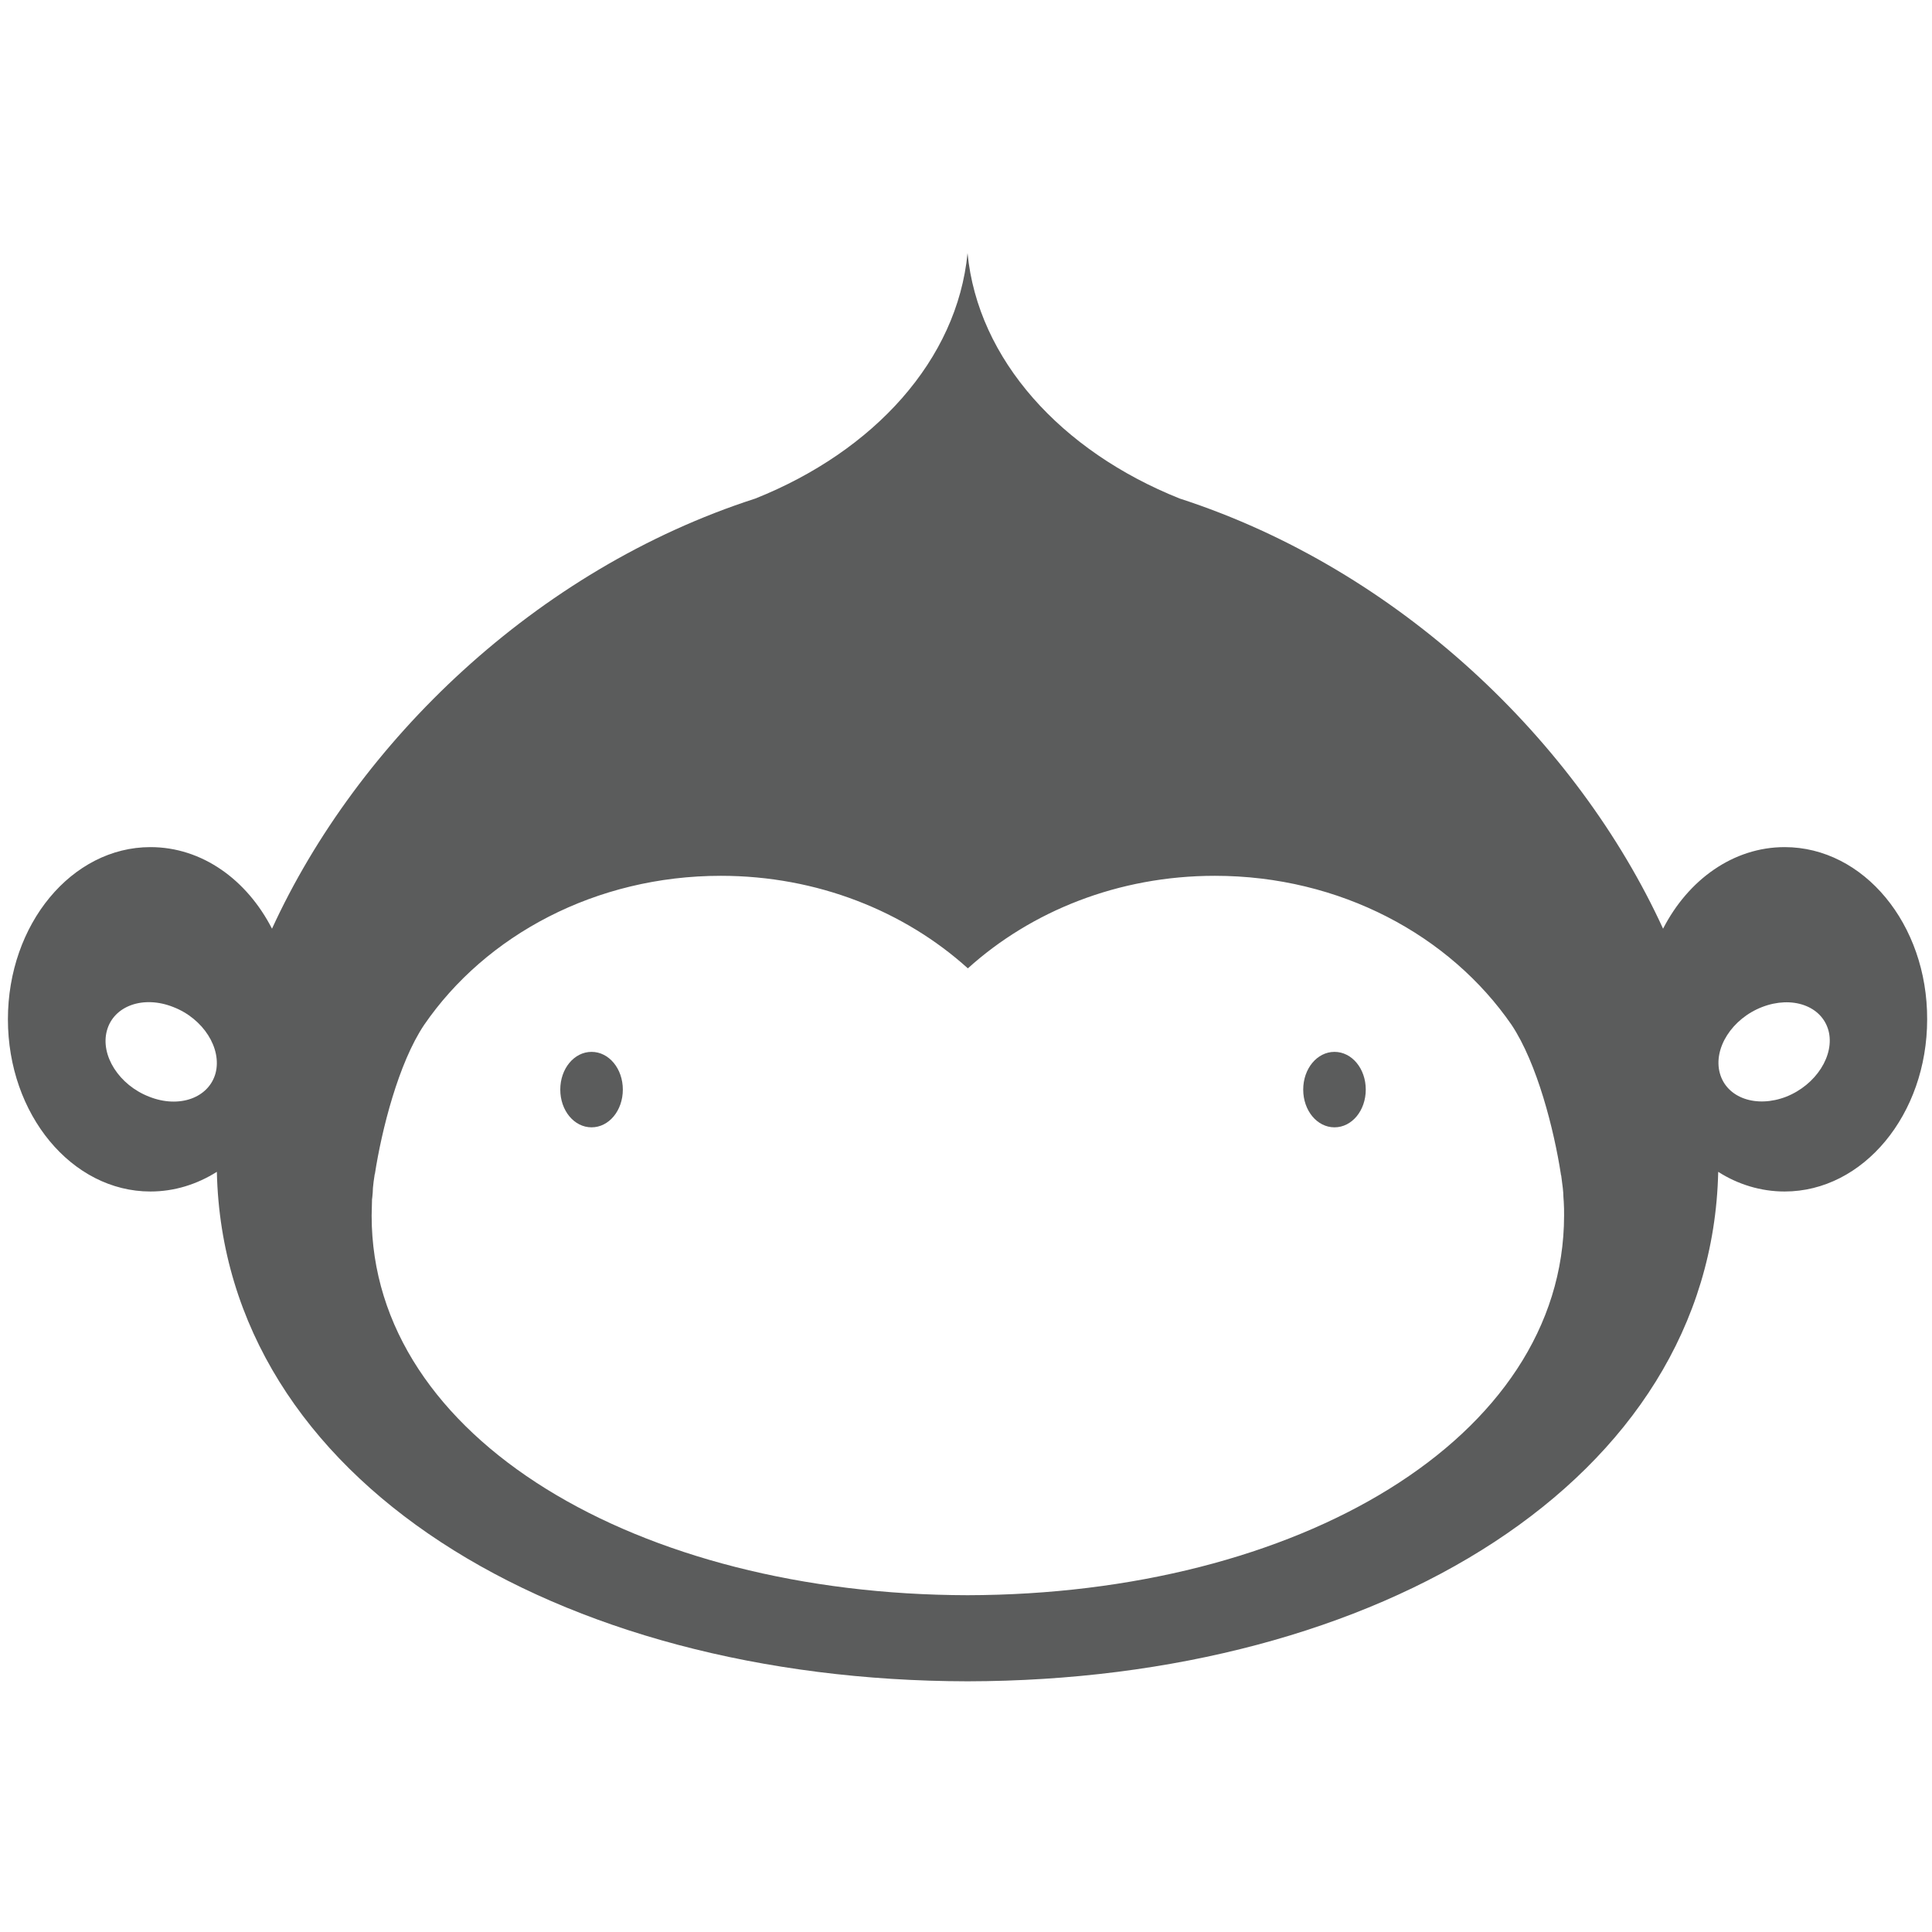 <?xml version="1.0" encoding="UTF-8" standalone="no"?>
<svg
   xmlns:dc="http://purl.org/dc/elements/1.1/"
   xmlns:cc="http://creativecommons.org/ns#"
   xmlns:rdf="http://www.w3.org/1999/02/22-rdf-syntax-ns#"
   xmlns:svg="http://www.w3.org/2000/svg"
   xmlns="http://www.w3.org/2000/svg"
   xmlns:sodipodi="http://sodipodi.sourceforge.net/DTD/sodipodi-0.dtd"
   xmlns:inkscape="http://www.inkscape.org/namespaces/inkscape"
   t="1523002375968"
   class="icon"
   style=""
   viewBox="0 0 1024 1024"
   version="1.1"
   p-id="1522"
   width="128"
   height="128"
   id="svg10"
   sodipodi:docname="CN_coding.net.svg"
   inkscape:version="0.92.2pre0 (973e216, 2017-07-25)">
  <sodipodi:namedview
     pagecolor="#ffffff"
     bordercolor="#666666"
     borderopacity="1"
     objecttolerance="10"
     gridtolerance="10"
     guidetolerance="10"
     inkscape:pageopacity="0"
     inkscape:pageshadow="2"
     inkscape:window-width="1366"
     inkscape:window-height="740"
     id="namedview12"
     showgrid="false"
     inkscape:zoom="1.84375"
     inkscape:cx="64"
     inkscape:cy="64"
     inkscape:window-x="0"
     inkscape:window-y="0"
     inkscape:window-maximized="1"
     inkscape:current-layer="svg10" />
  <defs
     id="defs4">
    <style
       type="text/css"
       id="style2" />
  </defs>
  <path
     d="m 313.536,557.514 c 9.229,0 16.578,8.887 16.578,19.996 0,11.109 -7.349,19.996 -16.578,19.996 -9.229,0 -16.578,-8.887 -16.578,-19.996 0,-11.109 7.349,-19.996 16.578,-19.996 z m 393.771,0 c 9.229,0 16.578,8.887 16.578,19.996 0,11.109 -7.349,19.996 -16.578,19.996 -9.229,0 -16.578,-8.887 -16.578,-19.996 0,-11.109 7.349,-19.996 16.578,-19.996 z"
     p-id="1523"
     id="path6"
     inkscape:connector-curvature="0"
     style="fill:#5b5c5c;stroke-width:1.405" />
  <path
     d="m 945.893,448.988 c -27.174,0 -51.101,17.262 -64.432,43.24 C 836.171,393.443 741.83,302.008 625.271,264.237 562.377,239.114 518.283,190.576 512.814,134.177 507.345,190.747 463.251,239.114 400.357,264.237 283.798,301.837 189.457,393.443 144.167,492.228 130.836,466.25 107.08,448.988 79.735,448.988 c -41.701,0 -75.541,40.847 -75.541,91.265 0,50.418 33.84,91.265 75.541,91.265 12.647,0 24.611,-3.76 35.207,-10.425 3.589,163.558 180.307,269.692 397.872,270.034 217.565,-0.342 394.283,-106.475 397.872,-270.034 10.425,6.665 22.56,10.425 35.207,10.425 41.701,0 75.541,-40.847 75.541,-91.265 0.171,-50.418 -33.669,-91.265 -75.541,-91.265 z M 114.258,568.794 c -3.589,13.16 -19.313,18.8 -35.207,12.476 -15.894,-6.153 -25.978,-21.876 -22.389,-35.036 3.589,-13.16 19.313,-18.8 35.207,-12.476 15.894,6.153 25.807,21.876 22.389,35.036 z m 398.556,276.699 C 338.317,845.151 196.977,762.603 196.977,644.335 c 0,-2.564 0.171,-4.956 0.171,-7.349 0,-0.855 0,-1.538 0.171,-2.393 0.171,-1.709 0.342,-3.418 0.342,-4.956 0.171,-2.222 0.513,-4.444 0.855,-6.665 0,-0.171 0,-0.513 0.171,-0.684 3.589,-23.243 12.476,-58.792 26.149,-79.13 32.643,-47.512 90.923,-78.959 157.235,-78.959 51.101,0 97.417,18.8 130.915,49.05 33.498,-30.251 79.643,-49.05 130.915,-49.05 66.483,0 124.591,31.618 157.235,78.959 13.673,20.509 22.56,55.887 26.149,79.13 0,0.171 0,0.513 0.171,0.684 0.342,2.222 0.513,4.444 0.855,6.665 0.171,1.709 0.342,3.247 0.342,4.956 0,0.855 0.171,1.538 0.171,2.393 0.171,2.393 0.171,4.956 0.171,7.349 C 828.822,762.603 687.481,845.151 512.814,845.493 Z M 946.748,581.27 c -15.894,6.153 -31.618,0.684 -35.207,-12.476 -3.589,-13.16 6.494,-28.883 22.389,-35.036 15.894,-6.153 31.618,-0.684 35.207,12.476 3.418,12.989 -6.494,28.712 -22.389,35.036 z"
     p-id="1524"
     id="path8"
     inkscape:connector-curvature="0"
     style="fill:#5b5c5c;stroke-width:1.405" />
</svg>
